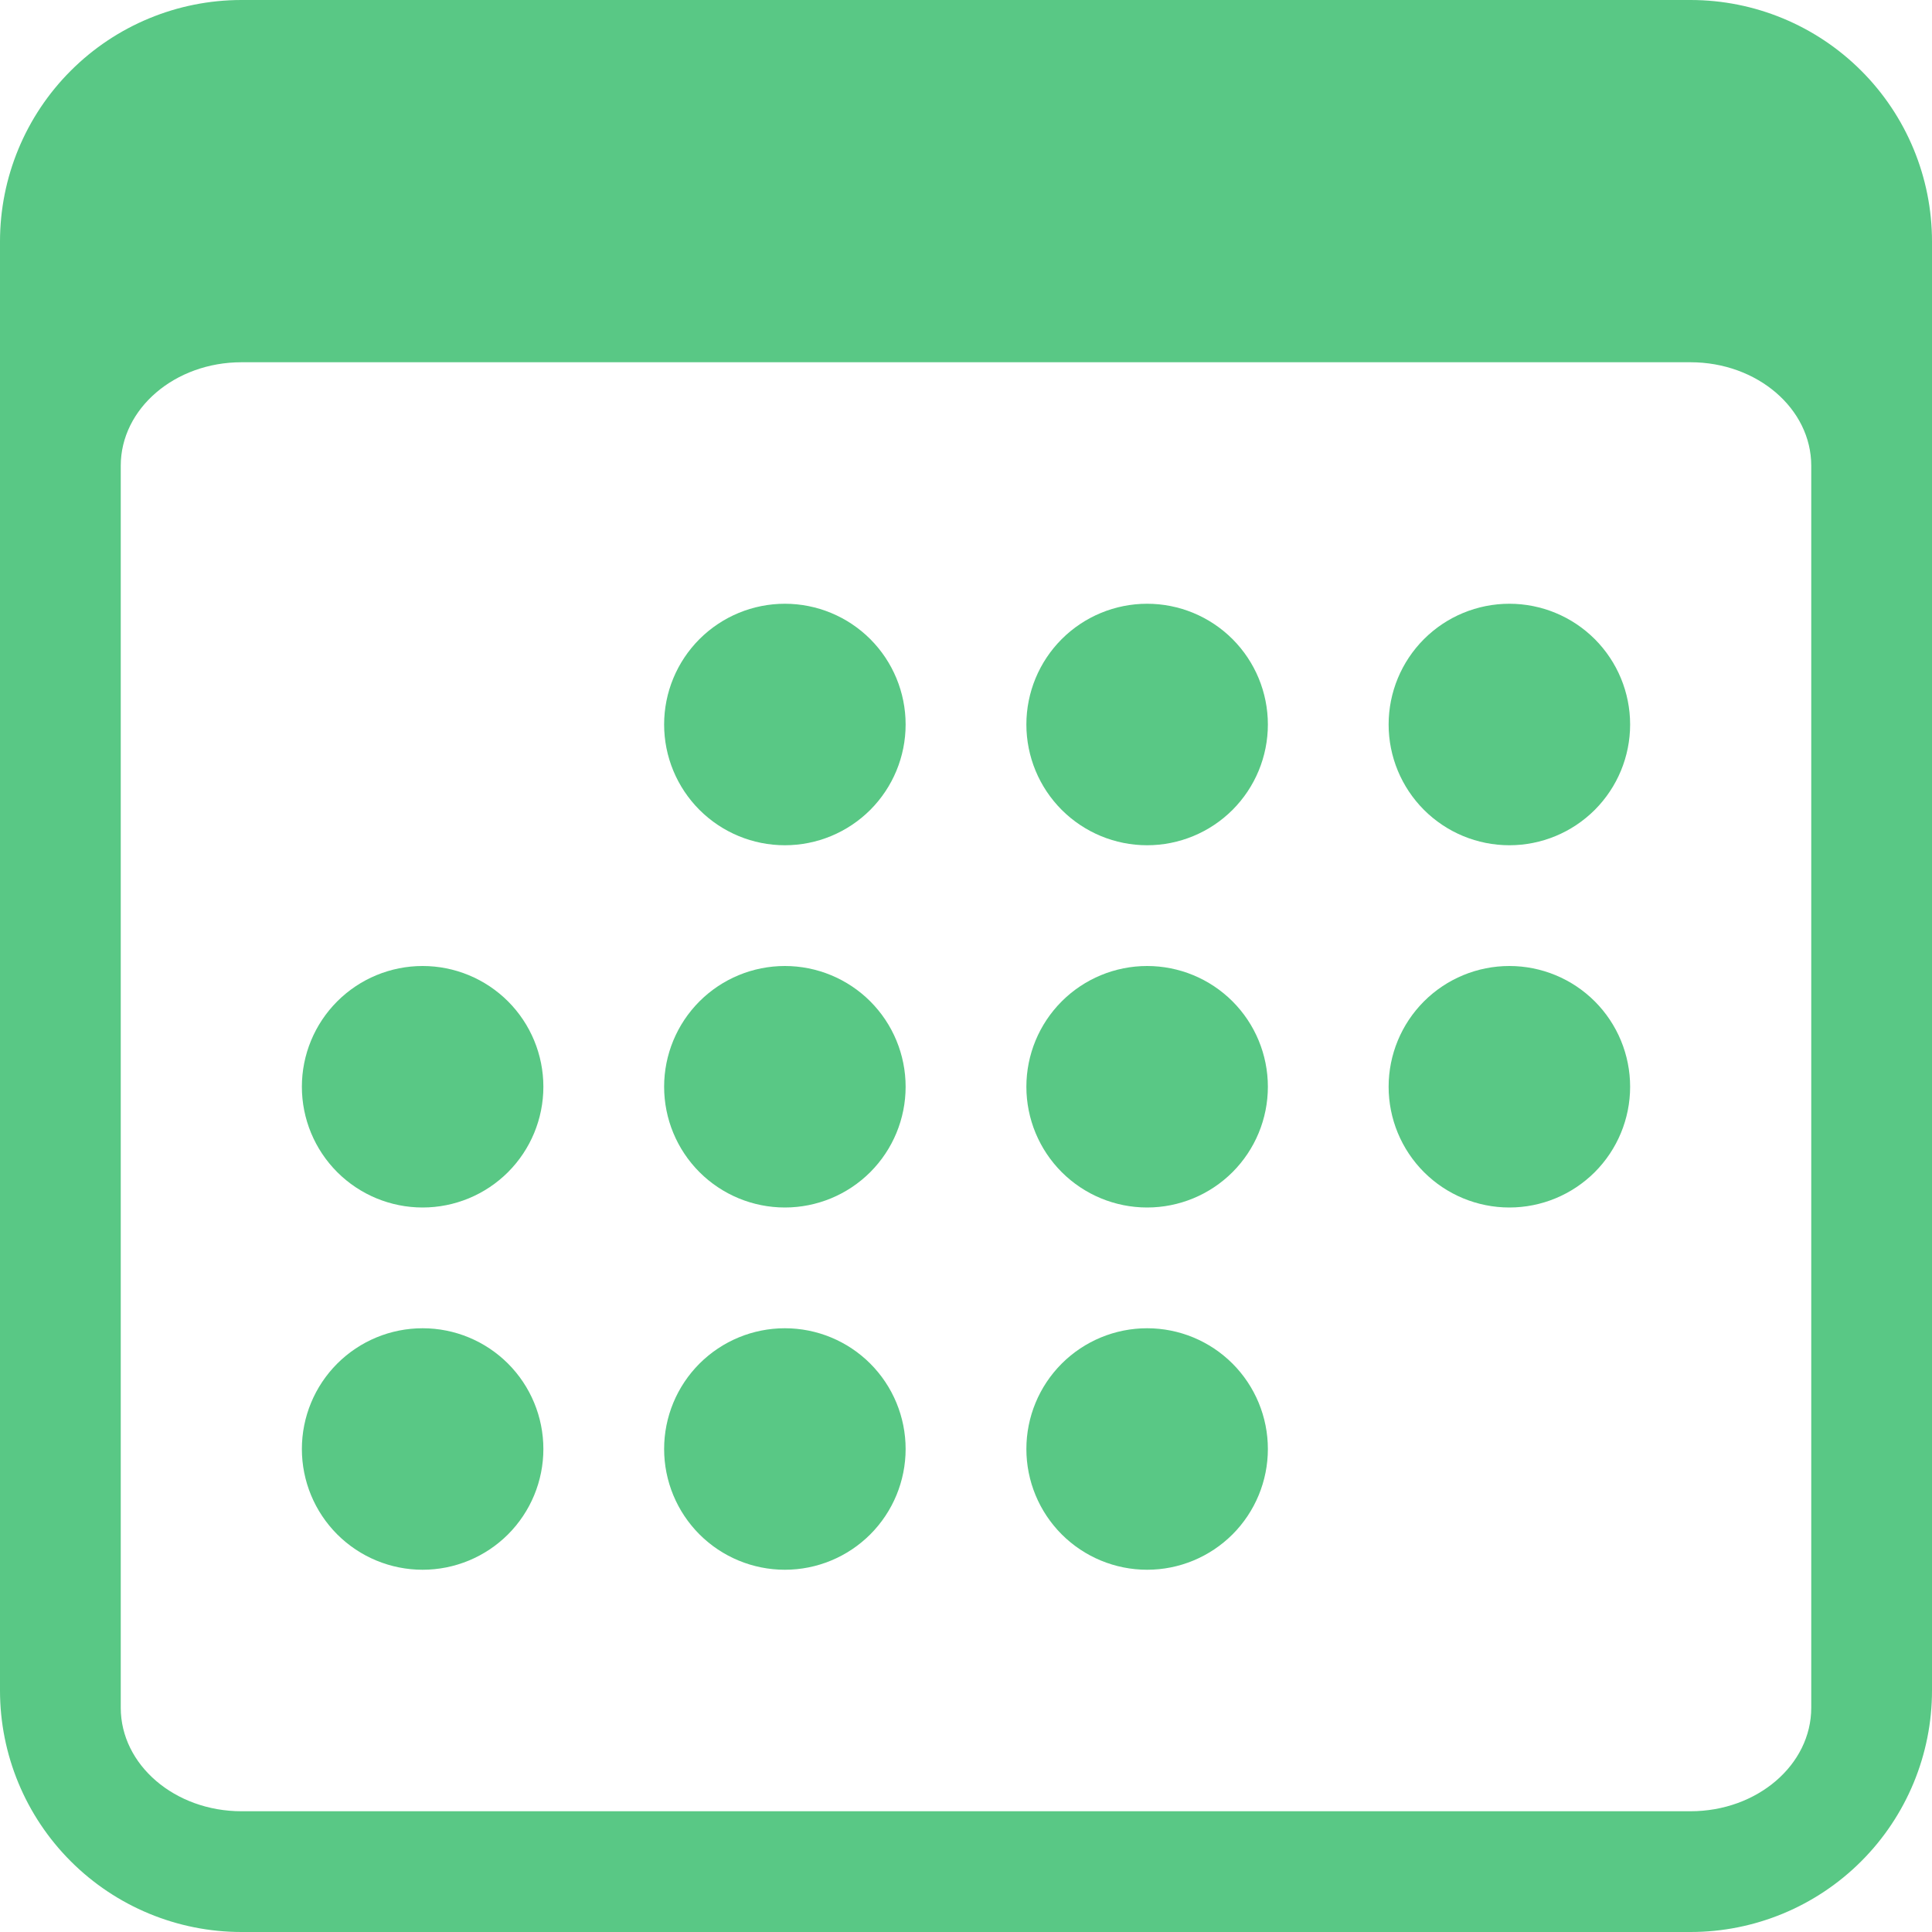 <svg width="60" height="60" viewBox="0 0 60 60" fill="none" xmlns="http://www.w3.org/2000/svg">
<path d="M52.5 0H7.5C5.511 0 3.603 0.79 2.197 2.197C0.79 3.603 0 5.511 0 7.5L0 52.5C0 54.489 0.79 56.397 2.197 57.803C3.603 59.21 5.511 60 7.5 60H52.5C54.489 60 56.397 59.21 57.803 57.803C59.21 56.397 60 54.489 60 52.5V7.5C60 5.511 59.21 3.603 57.803 2.197C56.397 0.79 54.489 0 52.5 0V0ZM3.75 14.464C3.75 12.69 5.43 11.25 7.5 11.25H52.5C54.57 11.25 56.25 12.69 56.25 14.464V53.036C56.25 54.81 54.57 56.25 52.5 56.25H7.5C5.43 56.25 3.75 54.81 3.75 53.036V14.464Z" fill="#59C885"/>
<path d="M24.375 26.25C25.37 26.25 26.323 25.855 27.027 25.152C27.73 24.448 28.125 23.495 28.125 22.5C28.125 21.505 27.73 20.552 27.027 19.848C26.323 19.145 25.37 18.75 24.375 18.75C23.38 18.75 22.427 19.145 21.723 19.848C21.02 20.552 20.625 21.505 20.625 22.5C20.625 23.495 21.02 24.448 21.723 25.152C22.427 25.855 23.38 26.25 24.375 26.25ZM35.625 26.25C36.62 26.25 37.573 25.855 38.277 25.152C38.98 24.448 39.375 23.495 39.375 22.5C39.375 21.505 38.98 20.552 38.277 19.848C37.573 19.145 36.62 18.75 35.625 18.75C34.63 18.75 33.677 19.145 32.973 19.848C32.27 20.552 31.875 21.505 31.875 22.5C31.875 23.495 32.27 24.448 32.973 25.152C33.677 25.855 34.63 26.25 35.625 26.25V26.25ZM46.875 26.25C47.87 26.25 48.823 25.855 49.527 25.152C50.23 24.448 50.625 23.495 50.625 22.5C50.625 21.505 50.23 20.552 49.527 19.848C48.823 19.145 47.87 18.75 46.875 18.75C45.88 18.75 44.927 19.145 44.223 19.848C43.52 20.552 43.125 21.505 43.125 22.5C43.125 23.495 43.52 24.448 44.223 25.152C44.927 25.855 45.88 26.25 46.875 26.25V26.25ZM13.125 37.5C14.12 37.5 15.073 37.105 15.777 36.402C16.48 35.698 16.875 34.745 16.875 33.75C16.875 32.755 16.48 31.802 15.777 31.098C15.073 30.395 14.12 30 13.125 30C12.13 30 11.177 30.395 10.473 31.098C9.77 31.802 9.375 32.755 9.375 33.75C9.375 34.745 9.77 35.698 10.473 36.402C11.177 37.105 12.13 37.5 13.125 37.5V37.5ZM24.375 37.5C25.37 37.5 26.323 37.105 27.027 36.402C27.73 35.698 28.125 34.745 28.125 33.75C28.125 32.755 27.73 31.802 27.027 31.098C26.323 30.395 25.37 30 24.375 30C23.38 30 22.427 30.395 21.723 31.098C21.02 31.802 20.625 32.755 20.625 33.75C20.625 34.745 21.02 35.698 21.723 36.402C22.427 37.105 23.38 37.5 24.375 37.5ZM35.625 37.5C36.62 37.5 37.573 37.105 38.277 36.402C38.98 35.698 39.375 34.745 39.375 33.75C39.375 32.755 38.98 31.802 38.277 31.098C37.573 30.395 36.62 30 35.625 30C34.63 30 33.677 30.395 32.973 31.098C32.27 31.802 31.875 32.755 31.875 33.75C31.875 34.745 32.27 35.698 32.973 36.402C33.677 37.105 34.63 37.5 35.625 37.5V37.5ZM46.875 37.5C47.87 37.5 48.823 37.105 49.527 36.402C50.23 35.698 50.625 34.745 50.625 33.75C50.625 32.755 50.23 31.802 49.527 31.098C48.823 30.395 47.87 30 46.875 30C45.88 30 44.927 30.395 44.223 31.098C43.52 31.802 43.125 32.755 43.125 33.75C43.125 34.745 43.52 35.698 44.223 36.402C44.927 37.105 45.88 37.5 46.875 37.5V37.5ZM13.125 48.75C14.12 48.75 15.073 48.355 15.777 47.652C16.48 46.948 16.875 45.995 16.875 45C16.875 44.005 16.48 43.052 15.777 42.348C15.073 41.645 14.12 41.25 13.125 41.25C12.13 41.25 11.177 41.645 10.473 42.348C9.77 43.052 9.375 44.005 9.375 45C9.375 45.995 9.77 46.948 10.473 47.652C11.177 48.355 12.13 48.75 13.125 48.75V48.75ZM24.375 48.75C25.37 48.75 26.323 48.355 27.027 47.652C27.73 46.948 28.125 45.995 28.125 45C28.125 44.005 27.73 43.052 27.027 42.348C26.323 41.645 25.37 41.25 24.375 41.25C23.38 41.25 22.427 41.645 21.723 42.348C21.02 43.052 20.625 44.005 20.625 45C20.625 45.995 21.02 46.948 21.723 47.652C22.427 48.355 23.38 48.75 24.375 48.75ZM35.625 48.75C36.62 48.75 37.573 48.355 38.277 47.652C38.98 46.948 39.375 45.995 39.375 45C39.375 44.005 38.98 43.052 38.277 42.348C37.573 41.645 36.62 41.25 35.625 41.25C34.63 41.25 33.677 41.645 32.973 42.348C32.27 43.052 31.875 44.005 31.875 45C31.875 45.995 32.27 46.948 32.973 47.652C33.677 48.355 34.63 48.75 35.625 48.75V48.75Z" fill="#59C885"/>
</svg>
